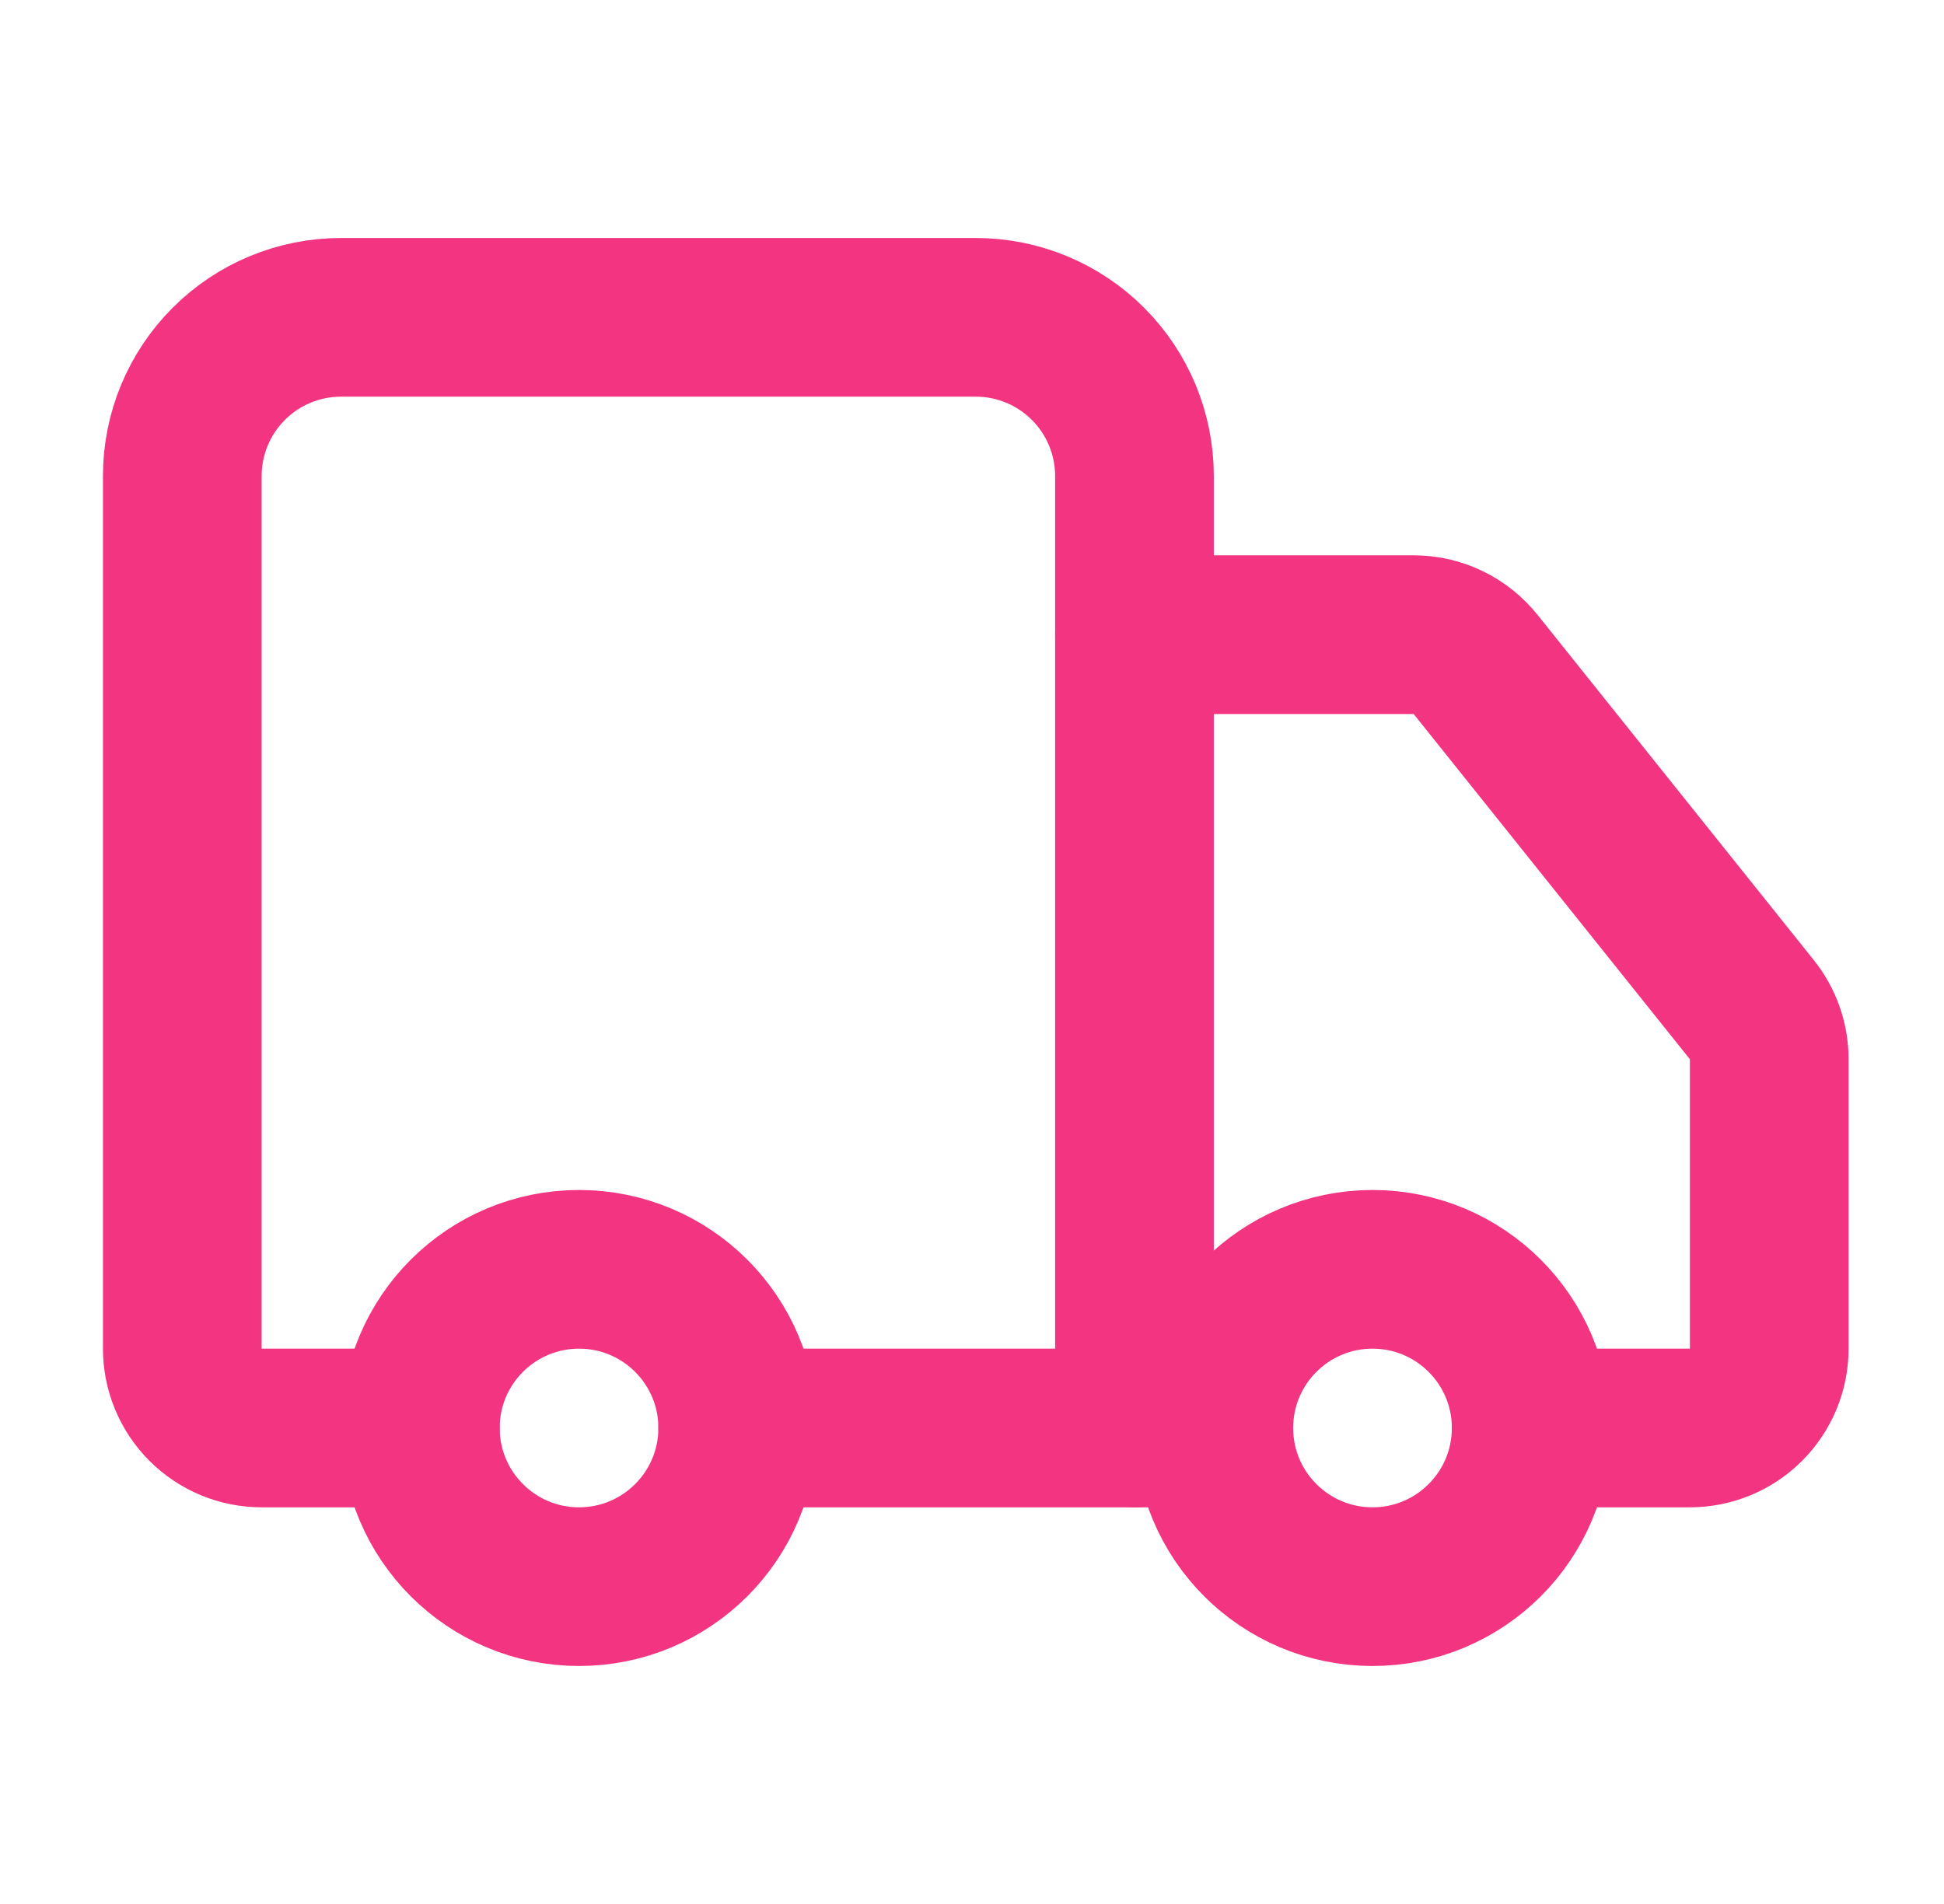 <svg width="49" height="48" viewBox="0 0 49 48" fill="none" xmlns="http://www.w3.org/2000/svg">
<path d="M28.595 36V12C28.595 10.939 28.174 9.922 27.423 9.172C26.673 8.421 25.656 8 24.595 8H8.595C7.534 8 6.517 8.421 5.767 9.172C5.016 9.922 4.595 10.939 4.595 12V34C4.595 34.53 4.806 35.039 5.181 35.414C5.556 35.789 6.065 36 6.595 36H10.595" stroke="#F23481" stroke-width="4" stroke-linecap="round" stroke-linejoin="round"/>
<path d="M30.595 36H18.595" stroke="#F23481" stroke-width="4" stroke-linecap="round" stroke-linejoin="round"/>
<path d="M38.595 36H42.595C43.125 36 43.634 35.789 44.009 35.414C44.384 35.039 44.595 34.53 44.595 34V26.7C44.594 26.246 44.439 25.806 44.155 25.452L37.195 16.752C37.008 16.518 36.771 16.329 36.501 16.198C36.231 16.068 35.935 16 35.635 16H28.595" stroke="#F23481" stroke-width="4" stroke-linecap="round" stroke-linejoin="round"/>
<path d="M34.595 40C36.804 40 38.595 38.209 38.595 36C38.595 33.791 36.804 32 34.595 32C32.386 32 30.595 33.791 30.595 36C30.595 38.209 32.386 40 34.595 40Z" stroke="#F23481" stroke-width="4" stroke-linecap="round" stroke-linejoin="round"/>
<path d="M14.595 40C16.804 40 18.595 38.209 18.595 36C18.595 33.791 16.804 32 14.595 32C12.386 32 10.595 33.791 10.595 36C10.595 38.209 12.386 40 14.595 40Z" stroke="#F23481" stroke-width="4" stroke-linecap="round" stroke-linejoin="round"/>
</svg>
